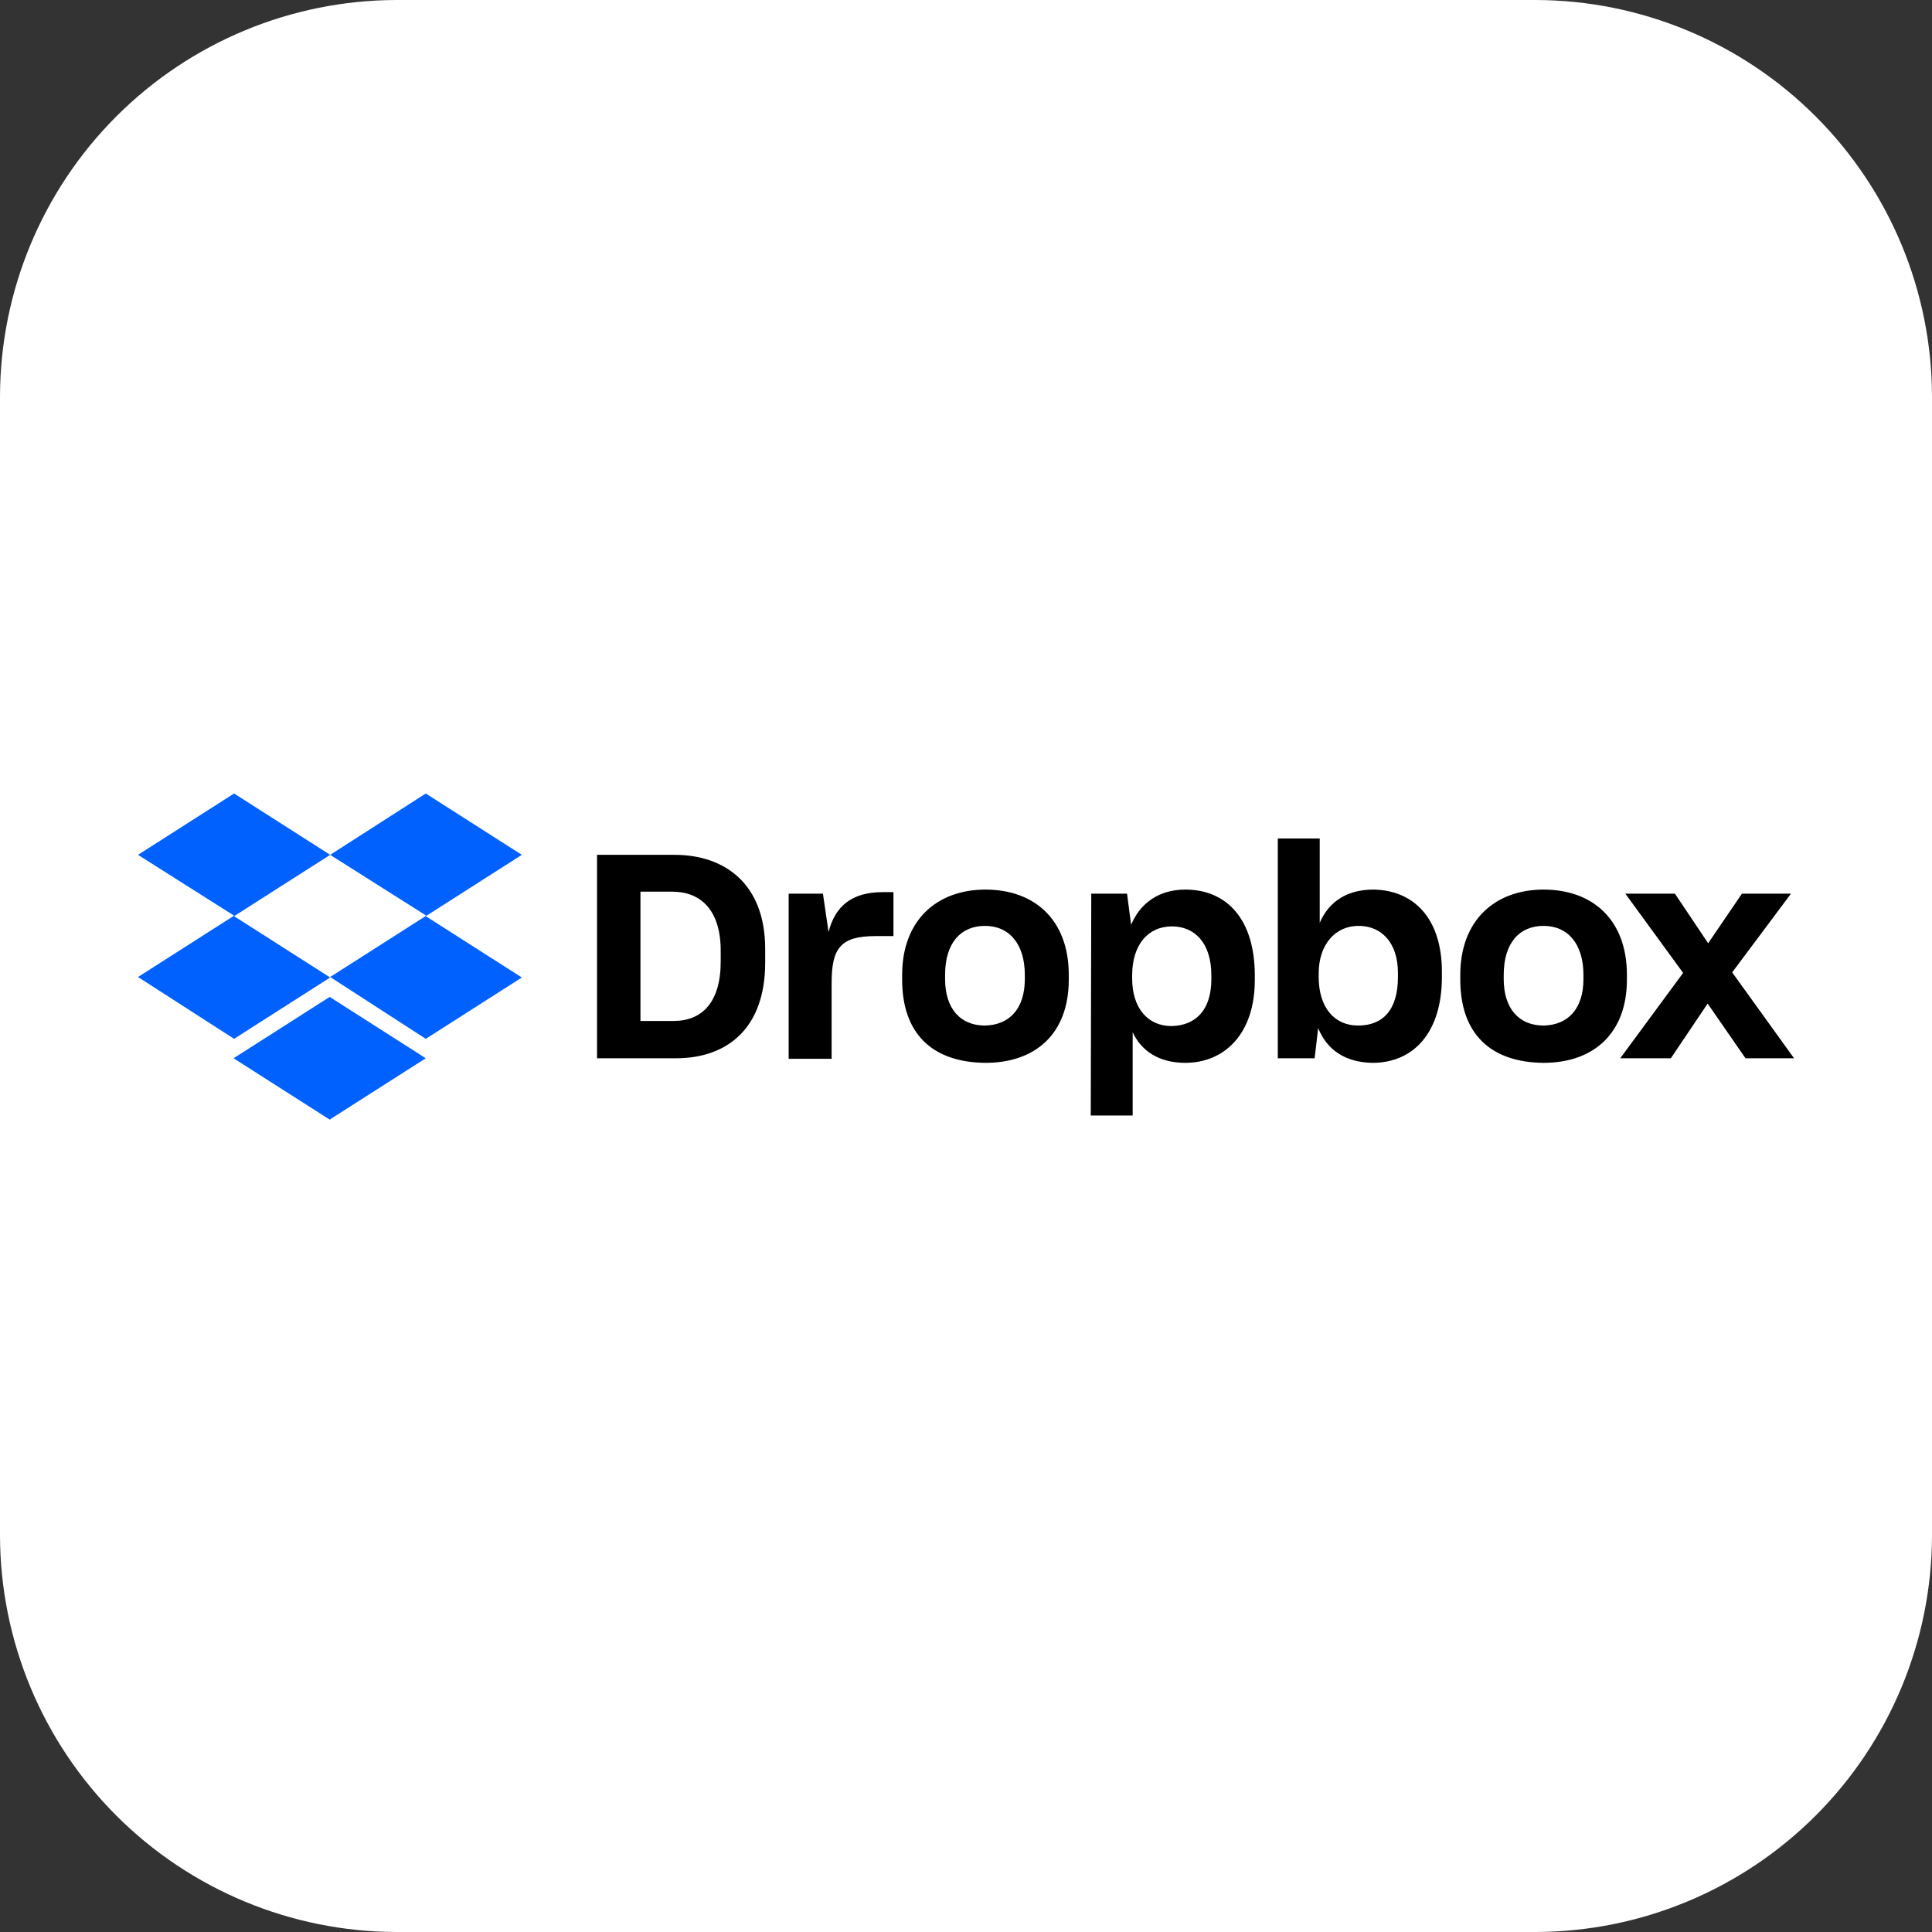 <svg width="56" height="56" viewBox="0 0 56 56" fill="none" xmlns="http://www.w3.org/2000/svg">
<rect x="0" y="0" width="56" height="56" fill="#333333" stroke="none"/>
<g clip-path="url(#clip0_2730_9204)">
<path fill-rule="evenodd" clip-rule="evenodd" d="M11.484 0H44.516C47.559 0.008 50.475 1.221 52.627 3.373C54.779 5.525 55.992 8.441 56 11.484V44.516C55.992 47.559 54.779 50.475 52.627 52.627C50.475 54.779 47.559 55.992 44.516 56H11.484C8.441 55.992 5.525 54.779 3.373 52.627C1.221 50.475 0.008 47.559 0 44.516L0 11.484C0.008 8.441 1.221 5.525 3.373 3.373C5.525 1.221 8.441 0.008 11.484 0Z" fill="white"/>
<g clip-path="url(#clip1_2730_9204)">
<path d="M28 56C43.464 56 56 43.464 56 28C56 12.536 43.464 0 28 0C12.536 0 0 12.536 0 28C0 43.464 12.536 56 28 56Z" fill="white"/>
</g>
<g clip-path="url(#clip2_2730_9204)">
<path d="M9.57 24.778L6.785 26.556L9.57 28.333L6.785 30.111L4 28.319L6.785 26.541L4 24.778L6.785 23L9.57 24.778ZM6.77 30.674L9.556 28.896L12.341 30.674L9.556 32.452L6.77 30.674ZM9.57 28.319L12.356 26.541L9.57 24.778L12.341 23L15.126 24.778L12.341 26.556L15.126 28.333L12.341 30.111L9.57 28.319Z" fill="#0061FF"/>
<path d="M17.305 24.778H19.556C20.994 24.778 22.179 25.607 22.179 27.504V27.904C22.179 29.815 21.068 30.674 19.601 30.674H17.305V24.778ZM18.564 25.845V29.593H19.527C20.342 29.593 20.89 29.059 20.89 27.874V27.563C20.89 26.378 20.312 25.845 19.483 25.845H18.564ZM22.845 25.904H23.853L24.016 27.015C24.208 26.259 24.697 25.859 25.586 25.859H25.897V27.133H25.379C24.357 27.133 24.105 27.489 24.105 28.496V30.689H22.86V25.904H22.845ZM26.149 28.393V28.259C26.149 26.659 27.171 25.785 28.564 25.785C29.986 25.785 30.979 26.659 30.979 28.259V28.393C30.979 29.963 30.016 30.807 28.564 30.807C27.023 30.793 26.149 29.963 26.149 28.393ZM29.705 28.378V28.259C29.705 27.37 29.26 26.837 28.549 26.837C27.853 26.837 27.394 27.326 27.394 28.259V28.378C27.394 29.237 27.838 29.726 28.549 29.726C29.26 29.711 29.705 29.237 29.705 28.378ZM31.631 25.904H32.668L32.786 26.807C33.038 26.2 33.571 25.785 34.356 25.785C35.571 25.785 36.371 26.659 36.371 28.274V28.407C36.371 29.978 35.483 30.807 34.356 30.807C33.601 30.807 33.083 30.467 32.831 29.919V32.333H31.616L31.631 25.904ZM35.112 28.378V28.274C35.112 27.326 34.623 26.852 33.971 26.852C33.275 26.852 32.816 27.385 32.816 28.274V28.363C32.816 29.207 33.26 29.741 33.956 29.741C34.668 29.726 35.112 29.267 35.112 28.378ZM38.208 29.8L38.105 30.674H37.038V24.304H38.253V26.748C38.52 26.126 39.053 25.785 39.808 25.785C40.949 25.8 41.794 26.585 41.794 28.17V28.319C41.794 29.904 40.994 30.807 39.779 30.807C38.979 30.793 38.46 30.422 38.208 29.8ZM40.52 28.319V28.2C40.52 27.326 40.045 26.837 39.379 26.837C38.697 26.837 38.223 27.385 38.223 28.215V28.319C38.223 29.207 38.682 29.726 39.364 29.726C40.09 29.726 40.52 29.267 40.52 28.319ZM42.327 28.393V28.259C42.327 26.659 43.349 25.785 44.742 25.785C46.164 25.785 47.157 26.659 47.157 28.259V28.393C47.157 29.963 46.179 30.807 44.742 30.807C43.201 30.793 42.327 29.963 42.327 28.393ZM45.897 28.378V28.259C45.897 27.37 45.453 26.837 44.742 26.837C44.045 26.837 43.586 27.326 43.586 28.259V28.378C43.586 29.237 44.031 29.726 44.742 29.726C45.453 29.711 45.897 29.237 45.897 28.378ZM48.786 28.2L47.112 25.904H48.549L49.512 27.341L50.49 25.904H51.912L50.208 28.185L52.001 30.674H50.594L49.497 29.089L48.431 30.674H46.964L48.786 28.2Z" fill="black"/>
</g>
</g>
<defs>
<clipPath id="clip0_2730_9204">
<rect width="56" height="56" fill="white"/>
</clipPath>
<clipPath id="clip1_2730_9204">
<rect width="56" height="56" fill="white"/>
</clipPath>
<clipPath id="clip2_2730_9204">
<rect width="48" height="9.452" fill="white" transform="translate(4 23)"/>
</clipPath>
</defs>
</svg>

